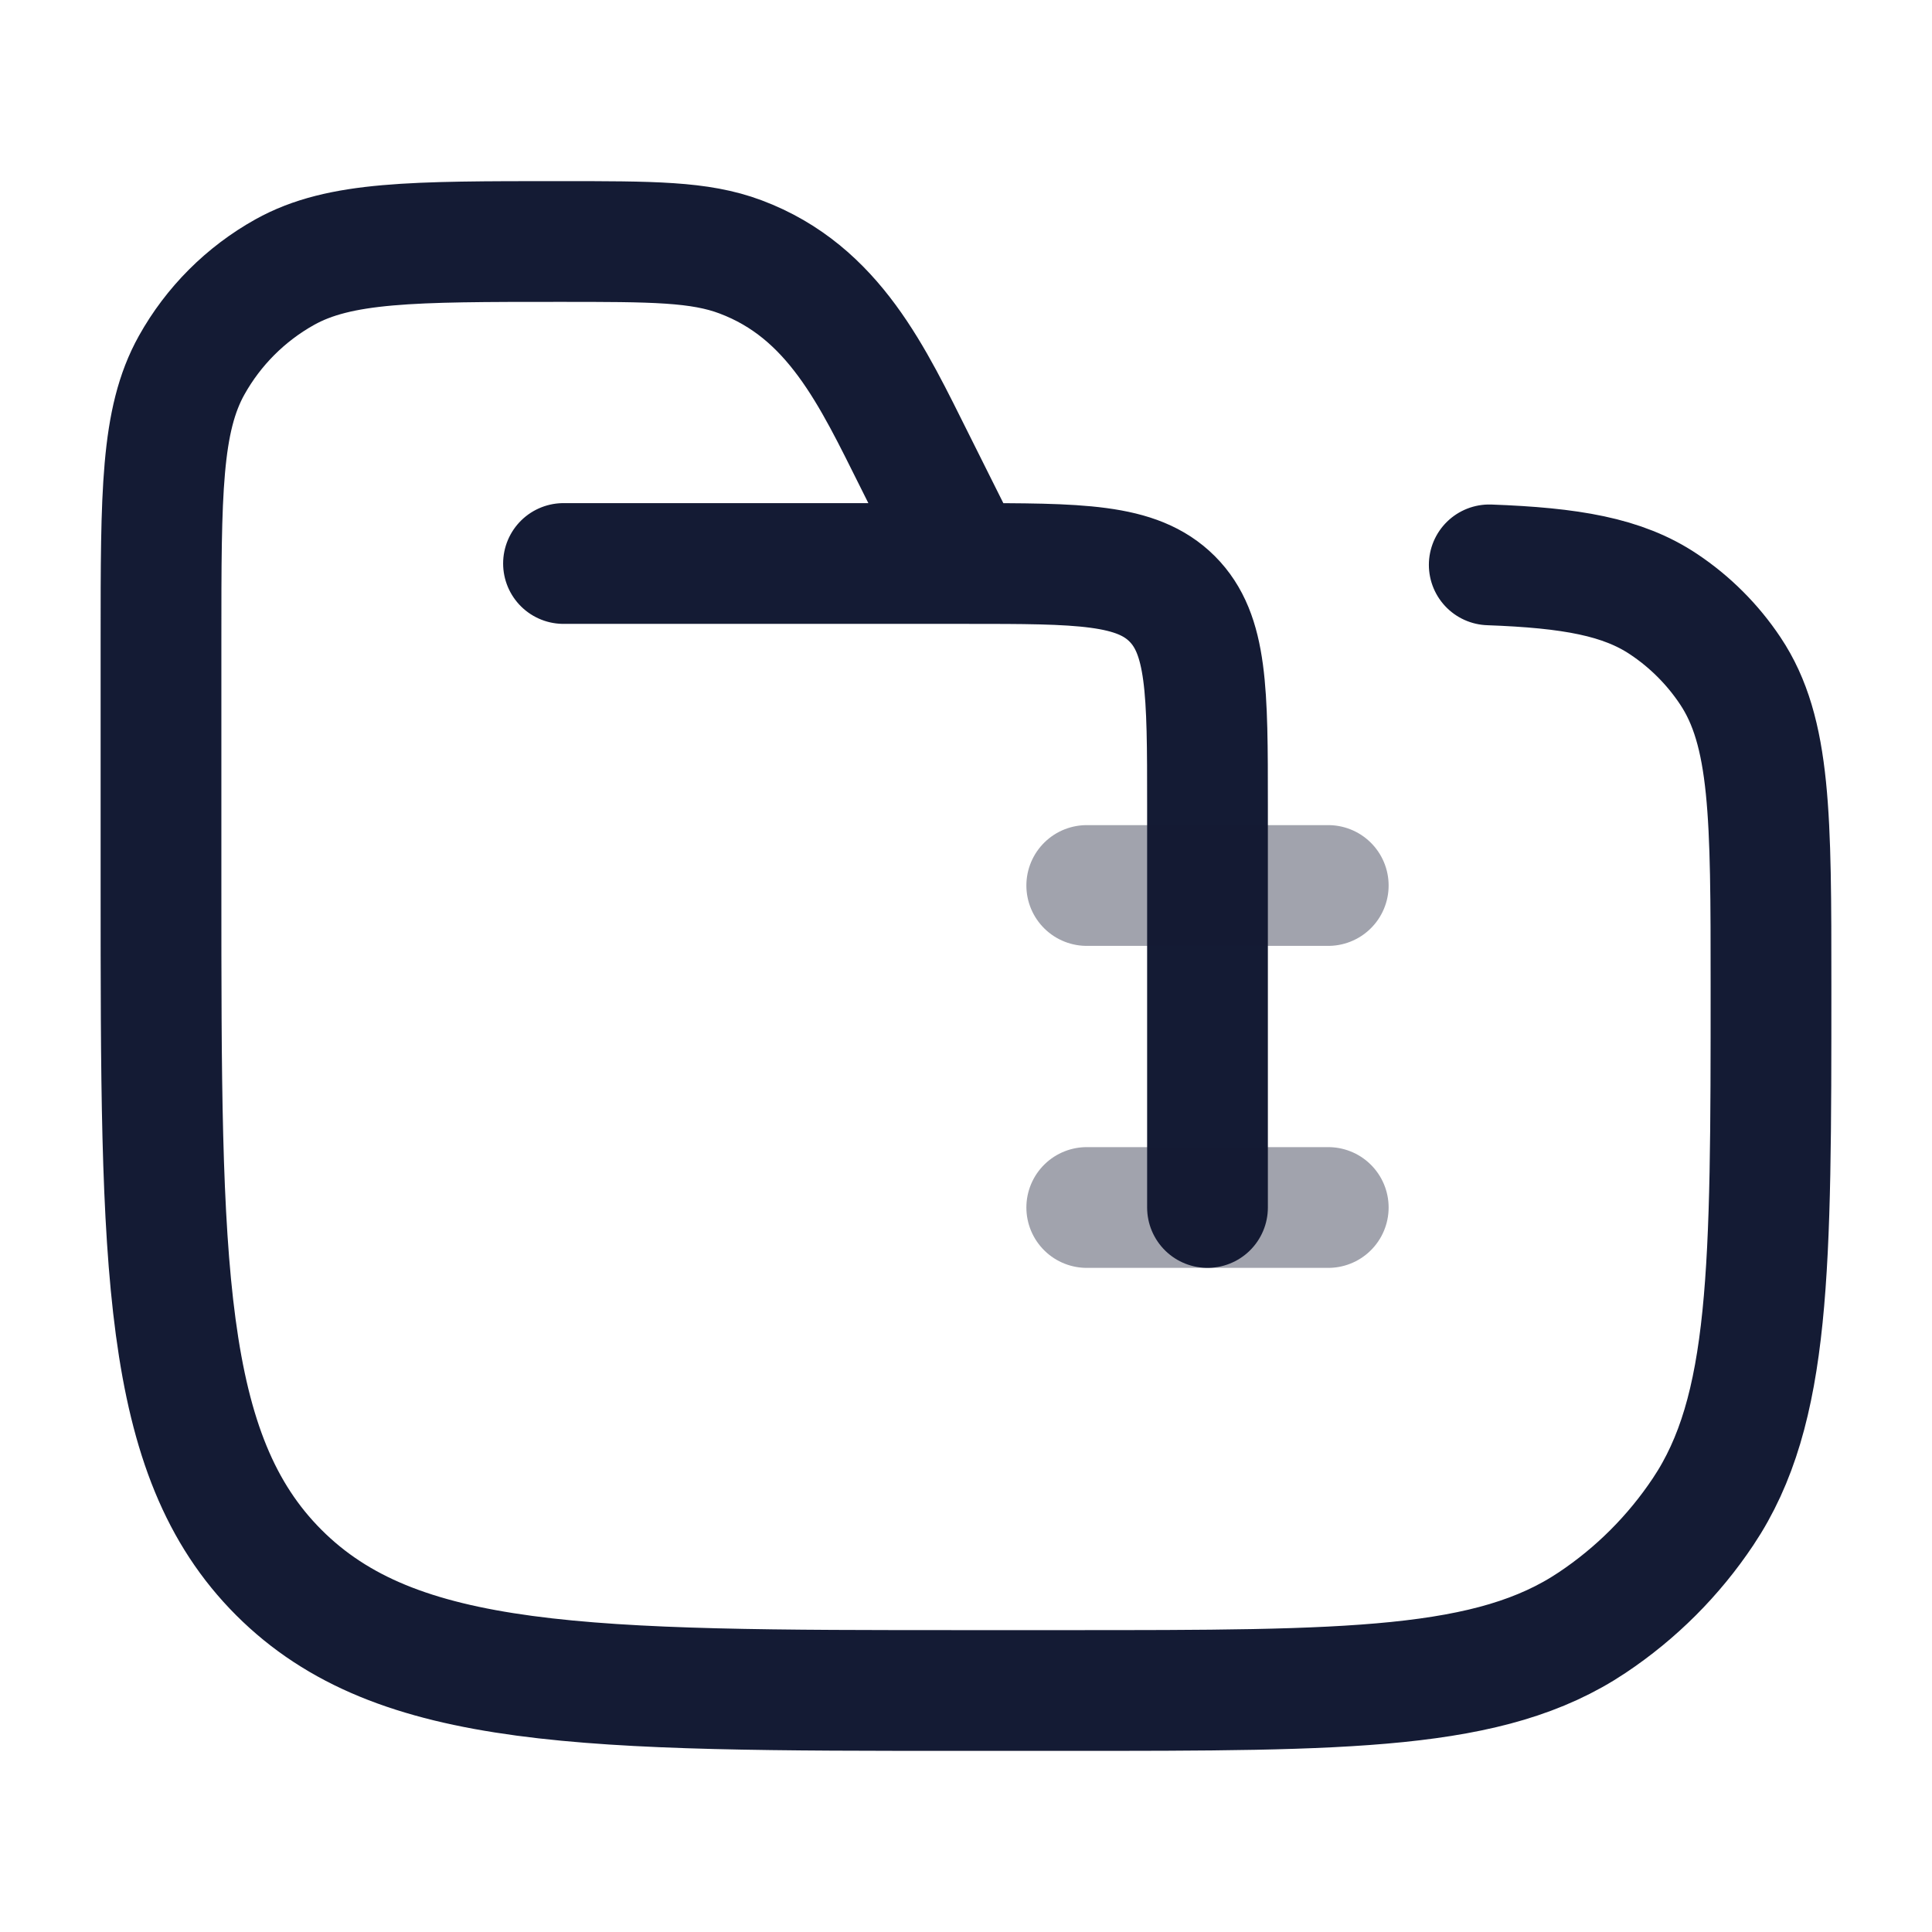 <svg width="24" height="24" viewBox="0 0 24 24" fill="none" xmlns="http://www.w3.org/2000/svg">
<path d="M12 7L11.367 5.733C10.842 4.684 10.362 3.627 9.199 3.191C8.69 3 8.108 3 6.944 3C5.128 3 4.22 3 3.538 3.38C3.052 3.651 2.651 4.052 2.38 4.538C2 5.22 2 6.128 2 7.944V11C2 15.714 2 18.071 3.464 19.535C4.929 21 7.286 21 12 21H13.25C16.761 21 18.517 21 19.778 20.157C20.324 19.793 20.793 19.324 21.157 18.778C22 17.517 22 15.761 22 12.25C22 10.143 22 9.09 21.494 8.333C21.276 8.006 20.994 7.724 20.667 7.506C20.157 7.165 19.512 7.054 18.5 7.017M12 7H7M12 7C13.414 7 14.121 7 14.561 7.439C15 7.879 15 8.586 15 10V15" stroke="#141B34" stroke-width="1.5" stroke-linecap="round"/>
<path opacity="0.4" d="M13.5 15H16.5M13.5 11H16.5" stroke="#141B34" stroke-width="1.5" stroke-linecap="round"/>
</svg>
